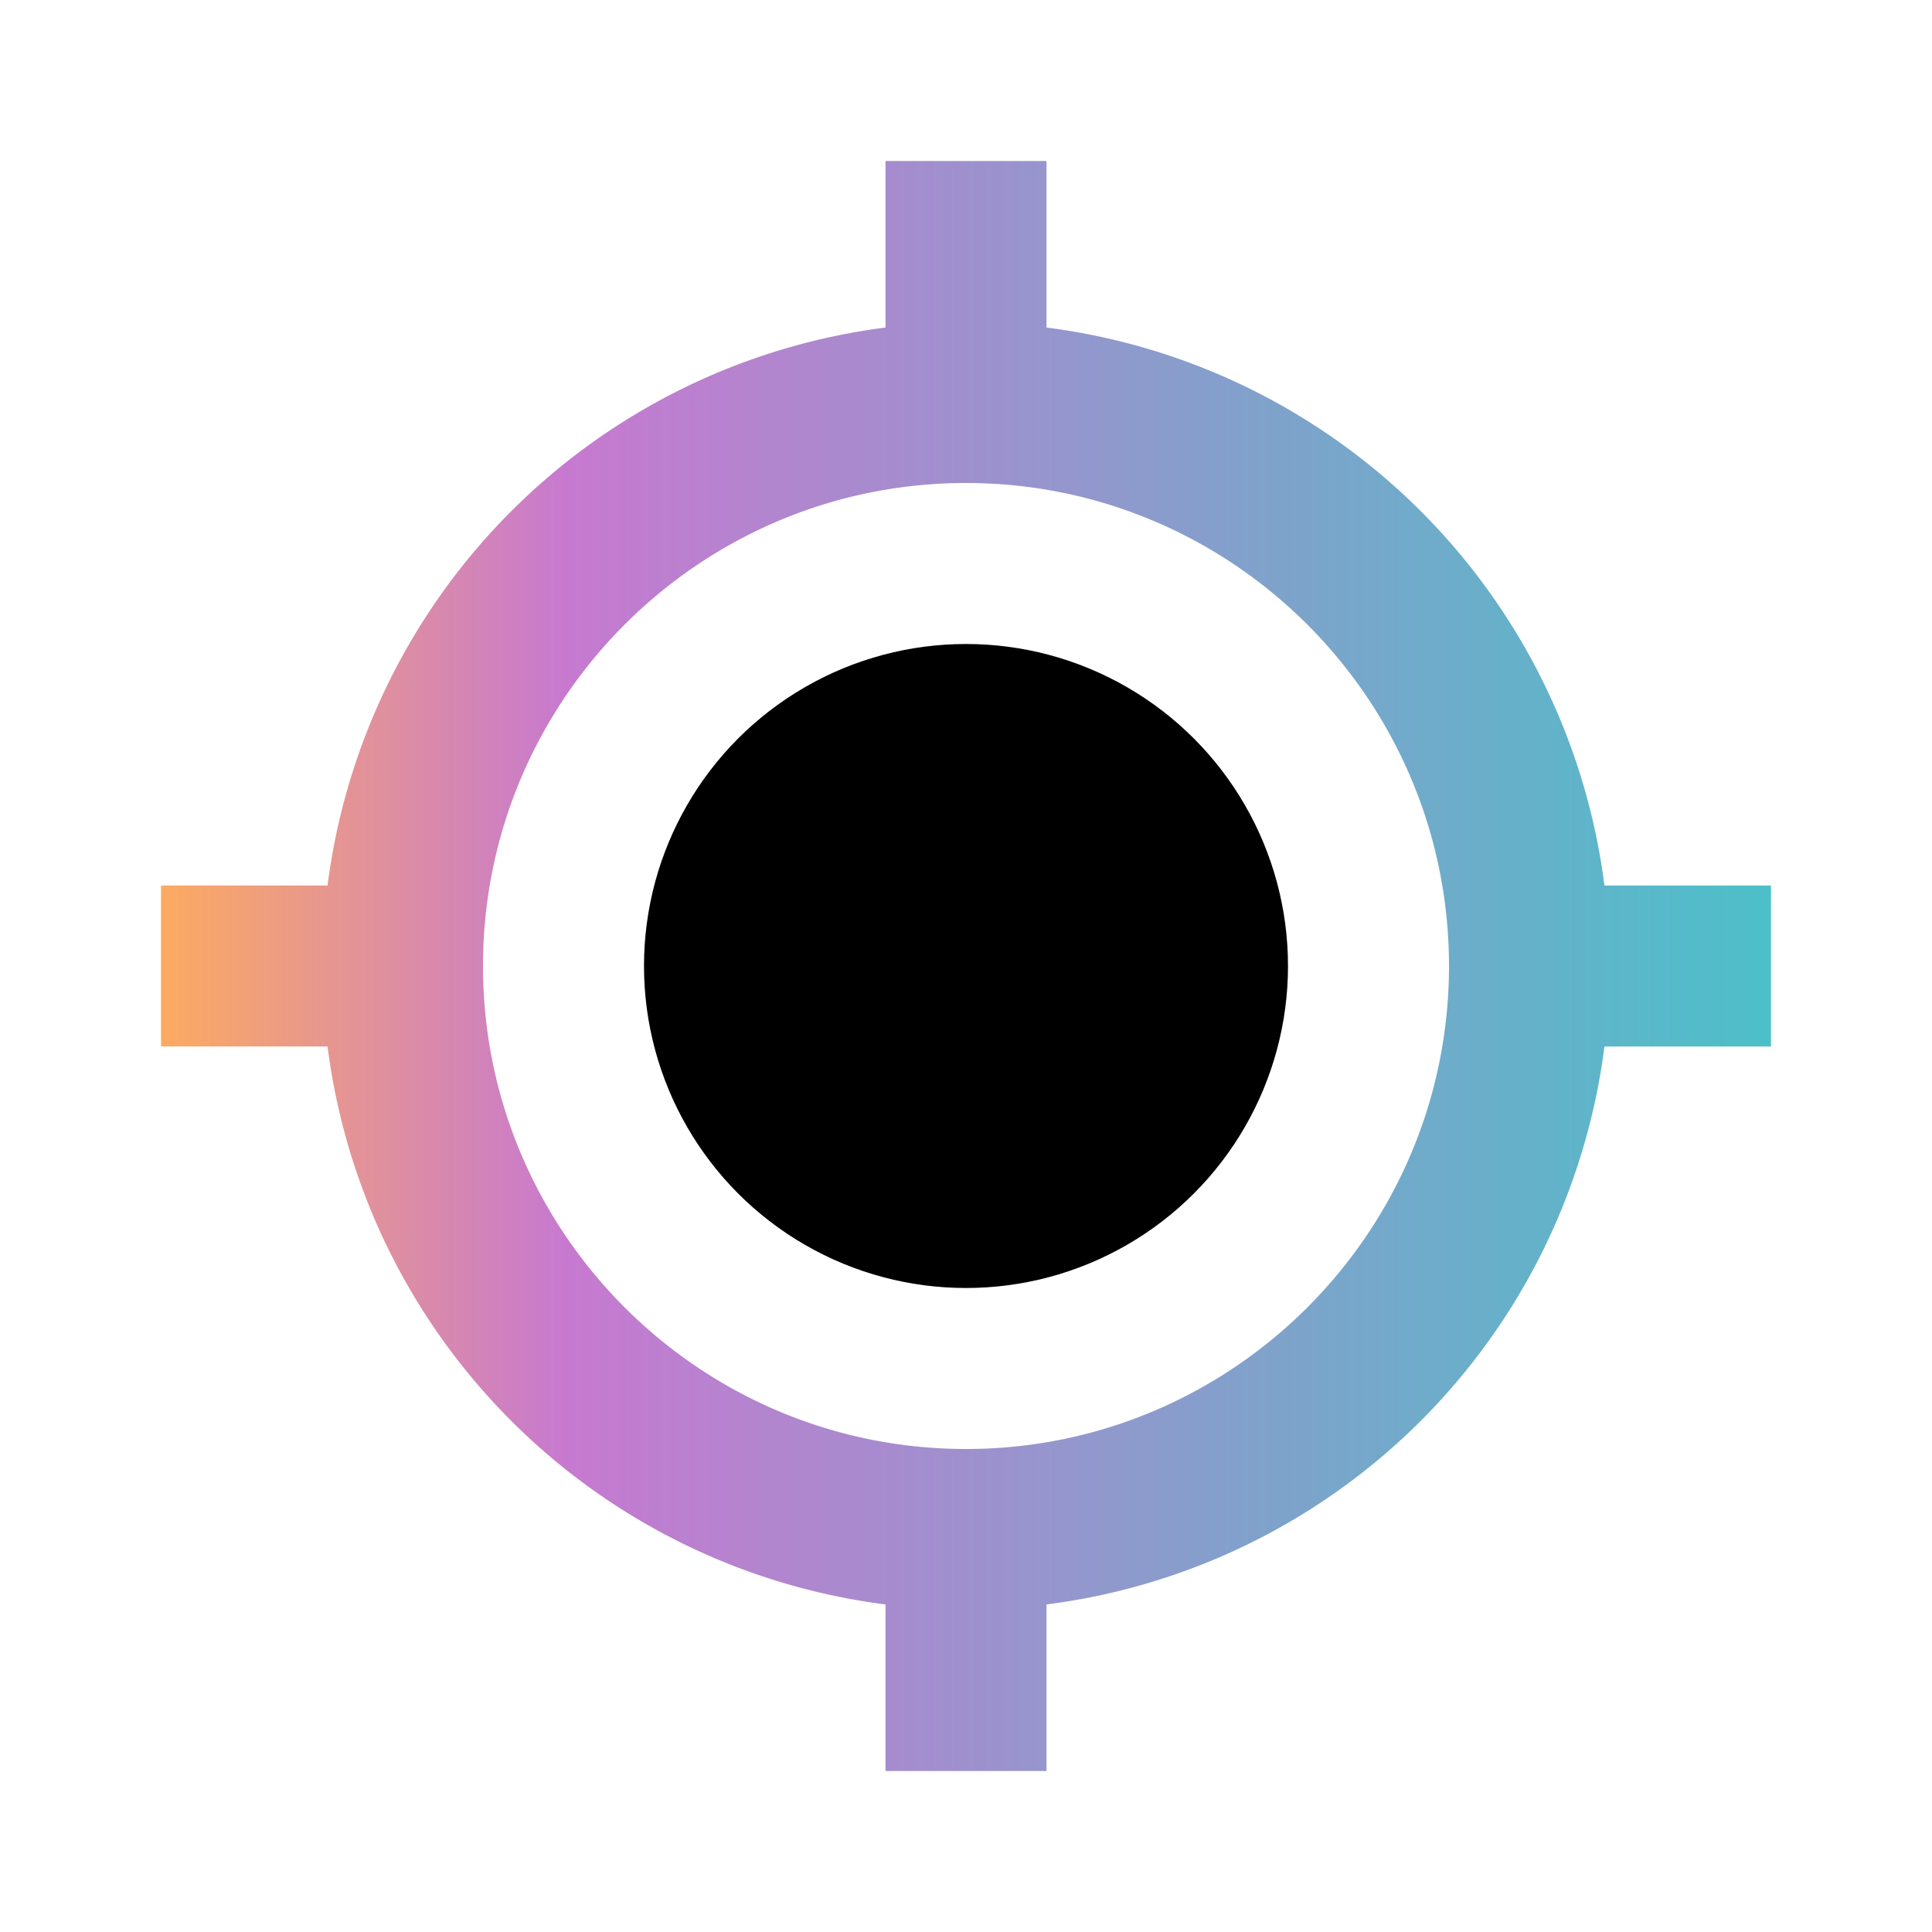 <svg xmlns='http://www.w3.org/2000/svg'  viewBox='0 0 24 24' width='24' height='24'>
 <defs>
        <linearGradient id="myGradient" x1="0%" y1="0%" x2="100%" y2="0%">
            <stop offset="0%" style="stop-color:#FEAC5E" />
            <stop offset="25.52%" style="stop-color:#C779D0" />
            <stop offset="100%" style="stop-color:#4BC0C8" />
        </linearGradient>
    </defs>
    <circle cx="12" cy="12" r="4"></circle><path d="M13 4.069V2h-2v2.069A8.01 8.01 0 0 0 4.069 11H2v2h2.069A8.008 8.008 0 0 0 11 19.931V22h2v-2.069A8.007 8.007 0 0 0 19.931 13H22v-2h-2.069A8.008 8.008 0 0 0 13 4.069zM12 18c-3.309 0-6-2.691-6-6s2.691-6 6-6 6 2.691 6 6-2.691 6-6 6z" fill="url(#myGradient)" />
</svg>